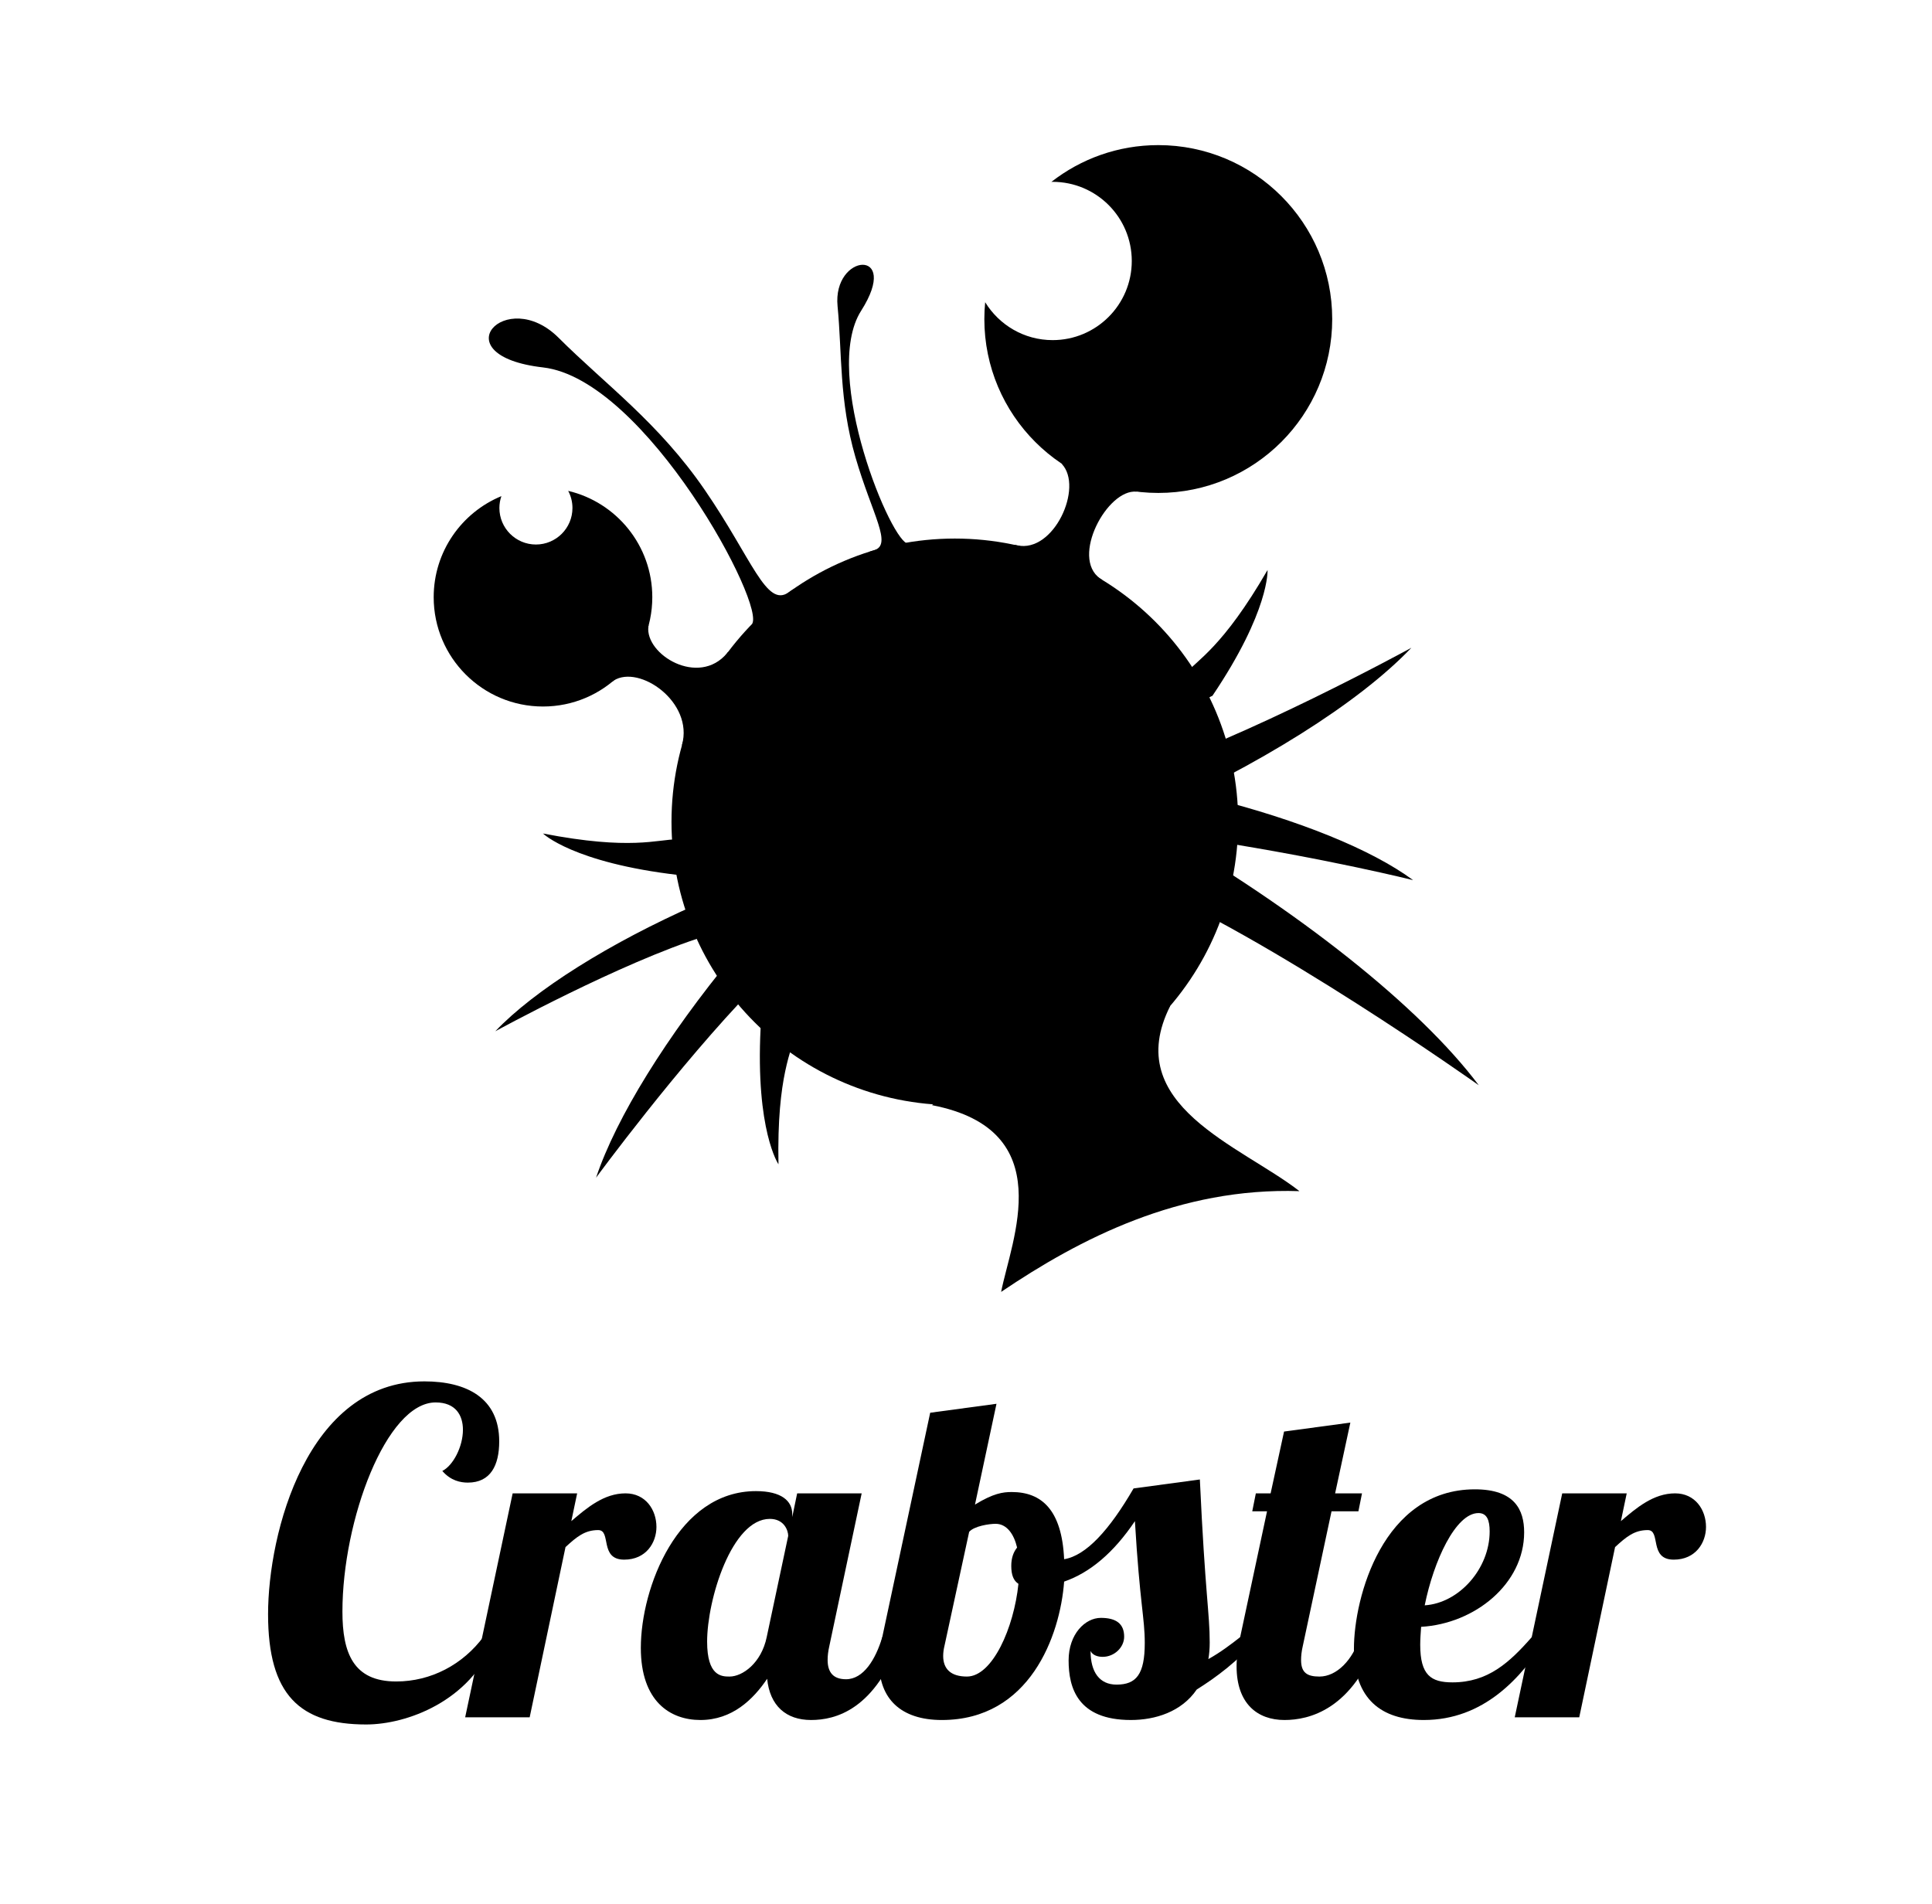 <?xml version="1.0" encoding="utf-8"?>
<!-- Generator: Adobe Illustrator 16.0.0, SVG Export Plug-In . SVG Version: 6.00 Build 0)  -->
<!DOCTYPE svg PUBLIC "-//W3C//DTD SVG 1.0//EN" "http://www.w3.org/TR/2001/REC-SVG-20010904/DTD/svg10.dtd">
<svg version="1.0" id="Layer_1" xmlns="http://www.w3.org/2000/svg" xmlns:xlink="http://www.w3.org/1999/xlink" x="0px" y="0px"
	 width="488.975px" height="481.947px" viewBox="0 0 488.975 481.947" enable-background="new 0 0 488.975 481.947"
	 xml:space="preserve">
<g>
	<path d="M293.151,36.73c-10.206,0-19.593,3.483-27.059,9.312c0.107-0.002,0.212-0.016,0.319-0.016
		c11.063,0,20.032,8.968,20.032,20.032s-8.969,20.032-20.032,20.032c-7.232,0-13.552-3.847-17.072-9.593
		c-0.135,1.401-0.209,2.819-0.209,4.255c0,24.313,19.71,44.021,44.021,44.021c24.312,0,44.022-19.708,44.022-44.021
		S317.463,36.73,293.151,36.73z"/>
	<path d="M313.369,208.027c0,39.604-32.107,71.709-71.711,71.709c-39.601,0-71.708-32.105-71.708-71.709
		c0-39.604,32.107-71.71,71.708-71.71C281.261,136.317,313.369,168.422,313.369,208.027z"/>
	<path d="M143.804,124.247c0.688,1.293,1.08,2.766,1.08,4.333c0,5.106-4.14,9.246-9.246,9.246s-9.246-4.14-9.246-9.246
		c0-1.052,0.184-2.058,0.508-3c-10.056,4.142-17.137,14.035-17.137,25.585c0,15.279,12.387,27.665,27.664,27.665
		c15.278,0,27.665-12.386,27.665-27.665C165.092,138.082,156.007,127.128,143.804,124.247z"/>
	<path d="M154.99,172.533c0.112-0.092,0.228-0.181,0.338-0.274c6.47-4.12,20.3,5.458,17.278,16.303
		c-0.008,0.026-0.014,0.053-0.021,0.079c0.359,0.051,0.734,0.144,1.124,0.288c6.303,2.328,13.563-0.542,15.753-7.318
		c2.2-6.804-0.671-10.614-4.649-15.837c-0.208-0.273-0.373-0.545-0.513-0.816c-0.086,0.114-0.175,0.225-0.26,0.34
		c-7.206,8.681-20.848,0.366-19.938-6.748c0.027-0.097,0.046-0.198,0.071-0.296c-3.233,0.014-7.818,0.087-9.477,3.27
		c-1.479,2.837-2.429,6.392-0.5,9.203C154.618,171.338,154.869,171.945,154.99,172.533z"/>
	<path d="M287.63,124.25c-0.622-8.164-11.58-8.337-18.896-6.812c5.559,5.834-2.008,22.646-11.311,20.595
		c-0.226-0.051-0.455-0.091-0.685-0.134c-0.576,5.8-2.327,13.587,2.069,17.313c0.364,0.083,0.749,0.16,1.175,0.224
		c8.546,1.276,14.638-1.709,18.965-8.687c-0.167-0.102-0.33-0.208-0.497-0.308c-7.581-5.317,1.808-22.752,9.205-21.989
		C287.648,124.384,287.635,124.319,287.63,124.25z"/>
	<path d="M306.709,202.015c-0.008-0.093-0.022-0.183-0.03-0.275c-0.074,0.003-0.145,0.011-0.221,0.011
		c-0.162,0-0.304-0.029-0.457-0.042c-0.644,0.333-1.404,0.535-2.293,0.542c-4.637,0.039-9.708,0.323-13.977,2.317
		c-0.994,0.465-1.966,0.591-2.867,0.477c-3.662,2.2-7.164,5.159-3.49,6.877c2.744,1.283,6.271,1.06,9.232,1.347
		c3.419,0.332,6.979,0.775,10.405,0.252c0.72-0.472,1.609-0.771,2.696-0.771c0.384,0,0.744,0.038,1.082,0.104
		c0.001-0.009,0.002-0.018,0.003-0.027c29.535,4.604,50.856,9.95,50.856,9.95C347.051,214.959,328.705,207.591,306.709,202.015z"/>
	<path d="M193.452,238.625c-2.599,1.071-5.172,2.229-7.852,2.946c-0.054,0.014-0.104,0.021-0.157,0.034
		c0.046,0.086,0.088,0.176,0.134,0.262c-16.838,20.443-29.581,40.899-34.723,56.232c0,0,20.76-28.296,39.875-48.012
		c0.026,0.036,0.054,0.071,0.079,0.106c0.149-0.401,0.355-0.808,0.646-1.217c2.79-3.942,5.704-7.428,7.861-11.778l0.328-0.661
		c-0.404,0.089-0.801,0.205-1.199,0.314C196.841,237.563,195.157,238.15,193.452,238.625z"/>
	<path d="M192.314,231.385C192.313,231.385,192.313,231.385,192.314,231.385c-0.037,0.093-0.036,0.082-0.008-0.005
		c-0.116-0.072-0.22-0.165-0.33-0.246c-3.791-0.395-7.44-1.482-11.263-1.694c-0.174-0.01-0.341-0.029-0.506-0.053
		c-0.239,0.031-0.484,0.053-0.744,0.053c-1.441,0-2.559-0.502-3.355-1.278c0.053,0.268,0.091,0.542,0.146,0.809
		c-22.014,9.752-40.968,21.617-50.9,32.063c0,0,31.685-17.365,53.042-24.058c0.007,0.02,0.014,0.039,0.021,0.059
		c0.531-0.205,1.128-0.331,1.798-0.345c2.888-0.06,6.134-0.602,9.166-1.611c0.727-0.291,1.457-0.568,2.189-0.834
		c0.083-0.036,0.162-0.076,0.244-0.112C191.76,233.226,191.933,232.281,192.314,231.385z"/>
	<path d="M267.572,203.65c0.001,0,0.001,0,0.001,0c0.048-0.124,0.047-0.11,0.009,0.006c0.156,0.097,0.294,0.221,0.442,0.329
		c5.075,0.528,9.96,1.984,15.078,2.268c0.232,0.013,0.456,0.039,0.677,0.07c0.32-0.042,0.648-0.07,0.996-0.07
		c1.93,0,3.425,0.672,4.492,1.71c-0.07-0.359-0.122-0.725-0.195-1.083c29.47-13.055,54.844-28.939,68.141-42.922
		c0,0-42.416,23.247-71.007,32.206c-0.009-0.026-0.019-0.052-0.027-0.078c-0.711,0.274-1.51,0.443-2.407,0.461
		c-3.866,0.08-8.211,0.806-12.271,2.156c-0.973,0.39-1.95,0.761-2.931,1.117c-0.111,0.047-0.217,0.101-0.327,0.15
		C268.315,201.186,268.083,202.45,267.572,203.65z"/>
	<path d="M176.51,219.487c0.266-0.025,0.54-0.037,0.833-0.021c0.282,0.016,0.563,0.042,0.845,0.069
		c2.492-0.394,5.03-0.685,7.153-1.758c0.229-0.827,0.642-1.629,1.217-2.346c0.534-0.667,0.921-2.01,0.443-2.81
		c-0.624-1.044-1.211-1.063-1.727-1.106c-1.72-0.144-3.456-0.223-5.182-0.142c-0.772,0.036-1.57,0.025-2.327,0.2
		c-0.995,0.23-1.7,0.929-0.138-0.321c-1.834,1.467-4.214,1.951-6.172,0.717c-0.006,0.16-0.021,0.317-0.026,0.477h-0.006
		c-5.11,0-11.686,2.855-33.997-1.473c0,0,7.598,7.405,34.31,10.508c0.019,0.188,0.051,0.374,0.07,0.562
		c0.72-1.473,2.146-2.577,4.286-2.577C176.236,219.466,176.372,219.477,176.51,219.487z"/>
	<path d="M292.104,209.341c0.026-0.087,0.046-0.176,0.071-0.263c-4.678-0.106-9.237-1.64-13.728-2.812
		c-3.157-0.825-10.452-3.421-13.077-0.149c-0.747,0.932,1.106,4.676,3.057,7.725c4.284,0.322,8.727,3.863,11.968,6.434
		c1.963,0.381,3.905,0.896,5.714,1.988c0.23,0.139,0.436,0.29,0.63,0.446c34.085,14.01,87.525,51.98,87.525,51.98
		C359.274,254.713,328.456,230.311,292.104,209.341z"/>
	<path d="M299.612,170.897c-0.003,0.001-0.004,0.004-0.006,0.005c-0.005-0.004-0.011-0.008-0.017-0.011
		c-0.31,0.35-0.696,0.678-1.177,0.969c-6.727,4.079-15.823,12.227-16.597,20.914c0.615-0.26,1.42-0.683,1.621-0.79
		c1.822-0.971,3.536-2.108,5.217-3.305c4.846-3.448,9.605-6.958,14.384-10.505c0.709-0.526,1.437-0.827,2.151-0.953
		c0.436-0.437,0.986-0.815,1.67-1.103c14.531-21.55,13.95-31.84,13.95-31.84C309.434,163.954,302.964,167.042,299.612,170.897z"/>
	<path d="M201.405,260.953c0.002-0.002,0.001-0.005,0.003-0.007c0.006,0.001,0.013,0.001,0.02,0.001
		c0.084-0.459,0.246-0.94,0.506-1.438c3.649-6.97,7.222-18.647,3.393-26.482c-0.393,0.541-0.863,1.318-0.979,1.514
		c-1.058,1.773-1.937,3.633-2.757,5.526c-2.365,5.457-4.624,10.922-6.88,16.429c-0.335,0.818-0.802,1.452-1.349,1.929
		c-0.147,0.599-0.422,1.208-0.859,1.807c-1.295,25.959,4.522,34.467,4.522,34.467C196.589,271.974,200.53,265.985,201.405,260.953z"
		/>
	<path d="M235.88,279.736C268.38,286,255.907,314,253.38,327c19.974-13.5,45.148-26.5,75.5-25.5
		c-14.718-11.479-45.384-21.764-32.693-46.906C257.38,261.5,235.88,279.736,235.88,279.736z"/>
	<path d="M190.225,158.066C194.438,154.064,163.475,96,137.428,93s-9.36-20.797,3.953-7.5c11.774,11.761,25.265,21.433,37,38.523
		c12,17.477,15.556,29.927,21.263,25.887S190.225,158.066,190.225,158.066z"/>
	<path d="M229.993,137.642c-4.143,0.579-22.258-42.95-12.044-58.986c10.213-16.037-7.276-14.615-5.966-1.138
		c1.159,11.921,0.377,23.87,4.512,38.162c4.23,14.613,9.521,22.208,4.675,23.613S229.993,137.642,229.993,137.642z"/>
</g>
<g>
	<path d="M124.987,415.406c-6.009,15.191-21.994,21.088-32.311,21.088c-16.779,0-24.829-7.482-24.829-27.89
		c0-20.521,9.863-58.954,39.567-58.954c10.657,0,18.933,4.195,18.933,15.192c0,6.009-2.154,10.431-7.936,10.431
		c-1.814,0-4.308-0.454-6.462-2.948c2.721-1.36,5.215-6.122,5.215-10.43c0-3.628-1.814-6.916-6.916-6.916
		c-12.471,0-23.582,29.817-23.582,52.945c0,10.43,2.721,17.686,13.604,17.686c8.843,0,16.893-4.308,22.108-11.337L124.987,415.406z"
		/>
	<path d="M146.072,377.993l-1.474,7.029c3.968-3.401,8.276-7.029,13.718-7.029c5.102,0,7.823,4.195,7.823,8.503
		c0,3.968-2.607,8.276-8.163,8.276c-6.349,0-3.174-7.482-6.575-7.482c-3.401,0-5.442,1.7-8.276,4.308l-9.07,43.082h-16.326
		l12.018-56.687H146.072z"/>
	<path d="M218.082,377.993l-8.163,38.547c-0.34,1.474-0.453,2.607-0.453,3.628c0,3.174,1.474,4.875,4.648,4.875
		c4.422,0,7.483-4.988,9.184-10.657h4.761c-6.462,18.479-16.666,20.975-22.788,20.975c-6.349,0-10.43-3.628-11.111-10.431
		c-3.514,5.215-8.843,10.431-16.893,10.431c-7.709,0-15.078-4.763-15.078-18.253c0-15.305,9.41-39.681,29.137-39.681
		c6.462,0,9.183,2.494,9.183,5.782v0.793l1.247-6.009H218.082z M178.968,415.52c0,8.73,3.628,8.844,5.669,8.844
		c3.288,0,8.049-3.402,9.41-9.978l5.442-25.622c0-1.36-1.02-4.308-4.648-4.308C185.204,384.456,178.968,404.863,178.968,415.52z"/>
	<path d="M318.64,414.386c-5.329,6.123-10.884,10.204-15.759,13.265c-3.855,5.669-10.544,7.71-16.666,7.71
		c-13.491,0-15.759-8.163-15.759-15.079c0-6.689,4.195-10.771,8.163-10.771c3.855,0,5.896,1.474,5.896,4.762
		c0,2.721-2.494,5.102-5.442,5.102c-1.134,0-2.494-0.34-3.061-1.474c0,5.328,2.268,8.503,6.576,8.503
		c4.988,0,7.143-2.607,7.143-10.543c0-6.349-1.247-9.863-2.494-30.837c-5.329,7.936-11.337,13.038-17.913,15.305
		c-1.021,13.718-8.729,35.033-30.951,35.033c-10.43,0-15.872-5.442-15.872-14.512c0-1.927,0.227-4.082,0.793-6.462l12.131-56.8
		l16.779-2.267l-5.442,25.509c4.648-2.834,7.029-3.174,9.296-3.174c7.483,0,12.698,4.421,13.265,17.006
		c5.555-0.907,11.451-7.369,17.573-17.913l16.779-2.268c1.36,29.364,2.494,33.785,2.494,41.268c0,1.474-0.113,2.948-0.34,4.195
		c3.061-1.701,5.895-3.855,8.049-5.556H318.64z M257.418,391.711c-0.793-3.401-2.607-6.009-5.442-6.009
		c-1.587,0-5.442,0.567-6.689,2.041l-6.235,28.797c-0.227,0.907-0.34,1.814-0.34,2.607c0,3.288,1.928,5.216,6.009,5.216
		c6.462,0,11.904-12.358,13.038-23.469c-1.247-0.793-1.814-2.268-1.814-4.535C255.944,394.319,256.511,392.845,257.418,391.711z"/>
	<path d="M341.764,360.081l-3.854,17.913h6.802l-0.907,4.535h-6.803l-7.256,34.012c-0.34,1.474-0.453,2.607-0.453,3.628
		c0,3.174,1.474,4.195,4.648,4.195c4.421,0,8.503-4.309,10.204-9.978h4.762c-6.462,18.479-17.686,20.975-23.808,20.975
		c-6.803,0-12.131-4.082-12.131-13.605c0-2.154,0.34-4.648,0.907-7.37l6.802-31.857h-3.741l0.907-4.535h3.741l3.401-15.646
		L341.764,360.081z"/>
	<path d="M367.612,425.836c8.957,0,14.398-4.988,20.067-11.45h3.854c-6.462,10.431-16.099,20.975-31.177,20.975
		c-10.657,0-17.686-5.216-17.686-18.027c0-13.038,7.369-40.36,30.61-40.36c10.09,0,12.471,5.215,12.471,10.884
		c0,13.038-12.471,23.128-26.076,23.921c-0.114,1.587-0.227,3.174-0.227,4.535C359.449,424.022,362.17,425.836,367.612,425.836z
		 M374.188,382.981c-5.782,0-11.337,12.131-13.605,23.355c8.73-0.567,16.439-9.296,16.439-18.707
		C377.021,384.796,376.341,382.981,374.188,382.981z"/>
	<path d="M411.711,377.993l-1.474,7.029c3.968-3.401,8.276-7.029,13.718-7.029c5.102,0,7.823,4.195,7.823,8.503
		c0,3.968-2.607,8.276-8.163,8.276c-6.349,0-3.174-7.482-6.575-7.482c-3.401,0-5.442,1.7-8.276,4.308l-9.07,43.082h-16.326
		l12.018-56.687H411.711z"/>
</g>
</svg>
